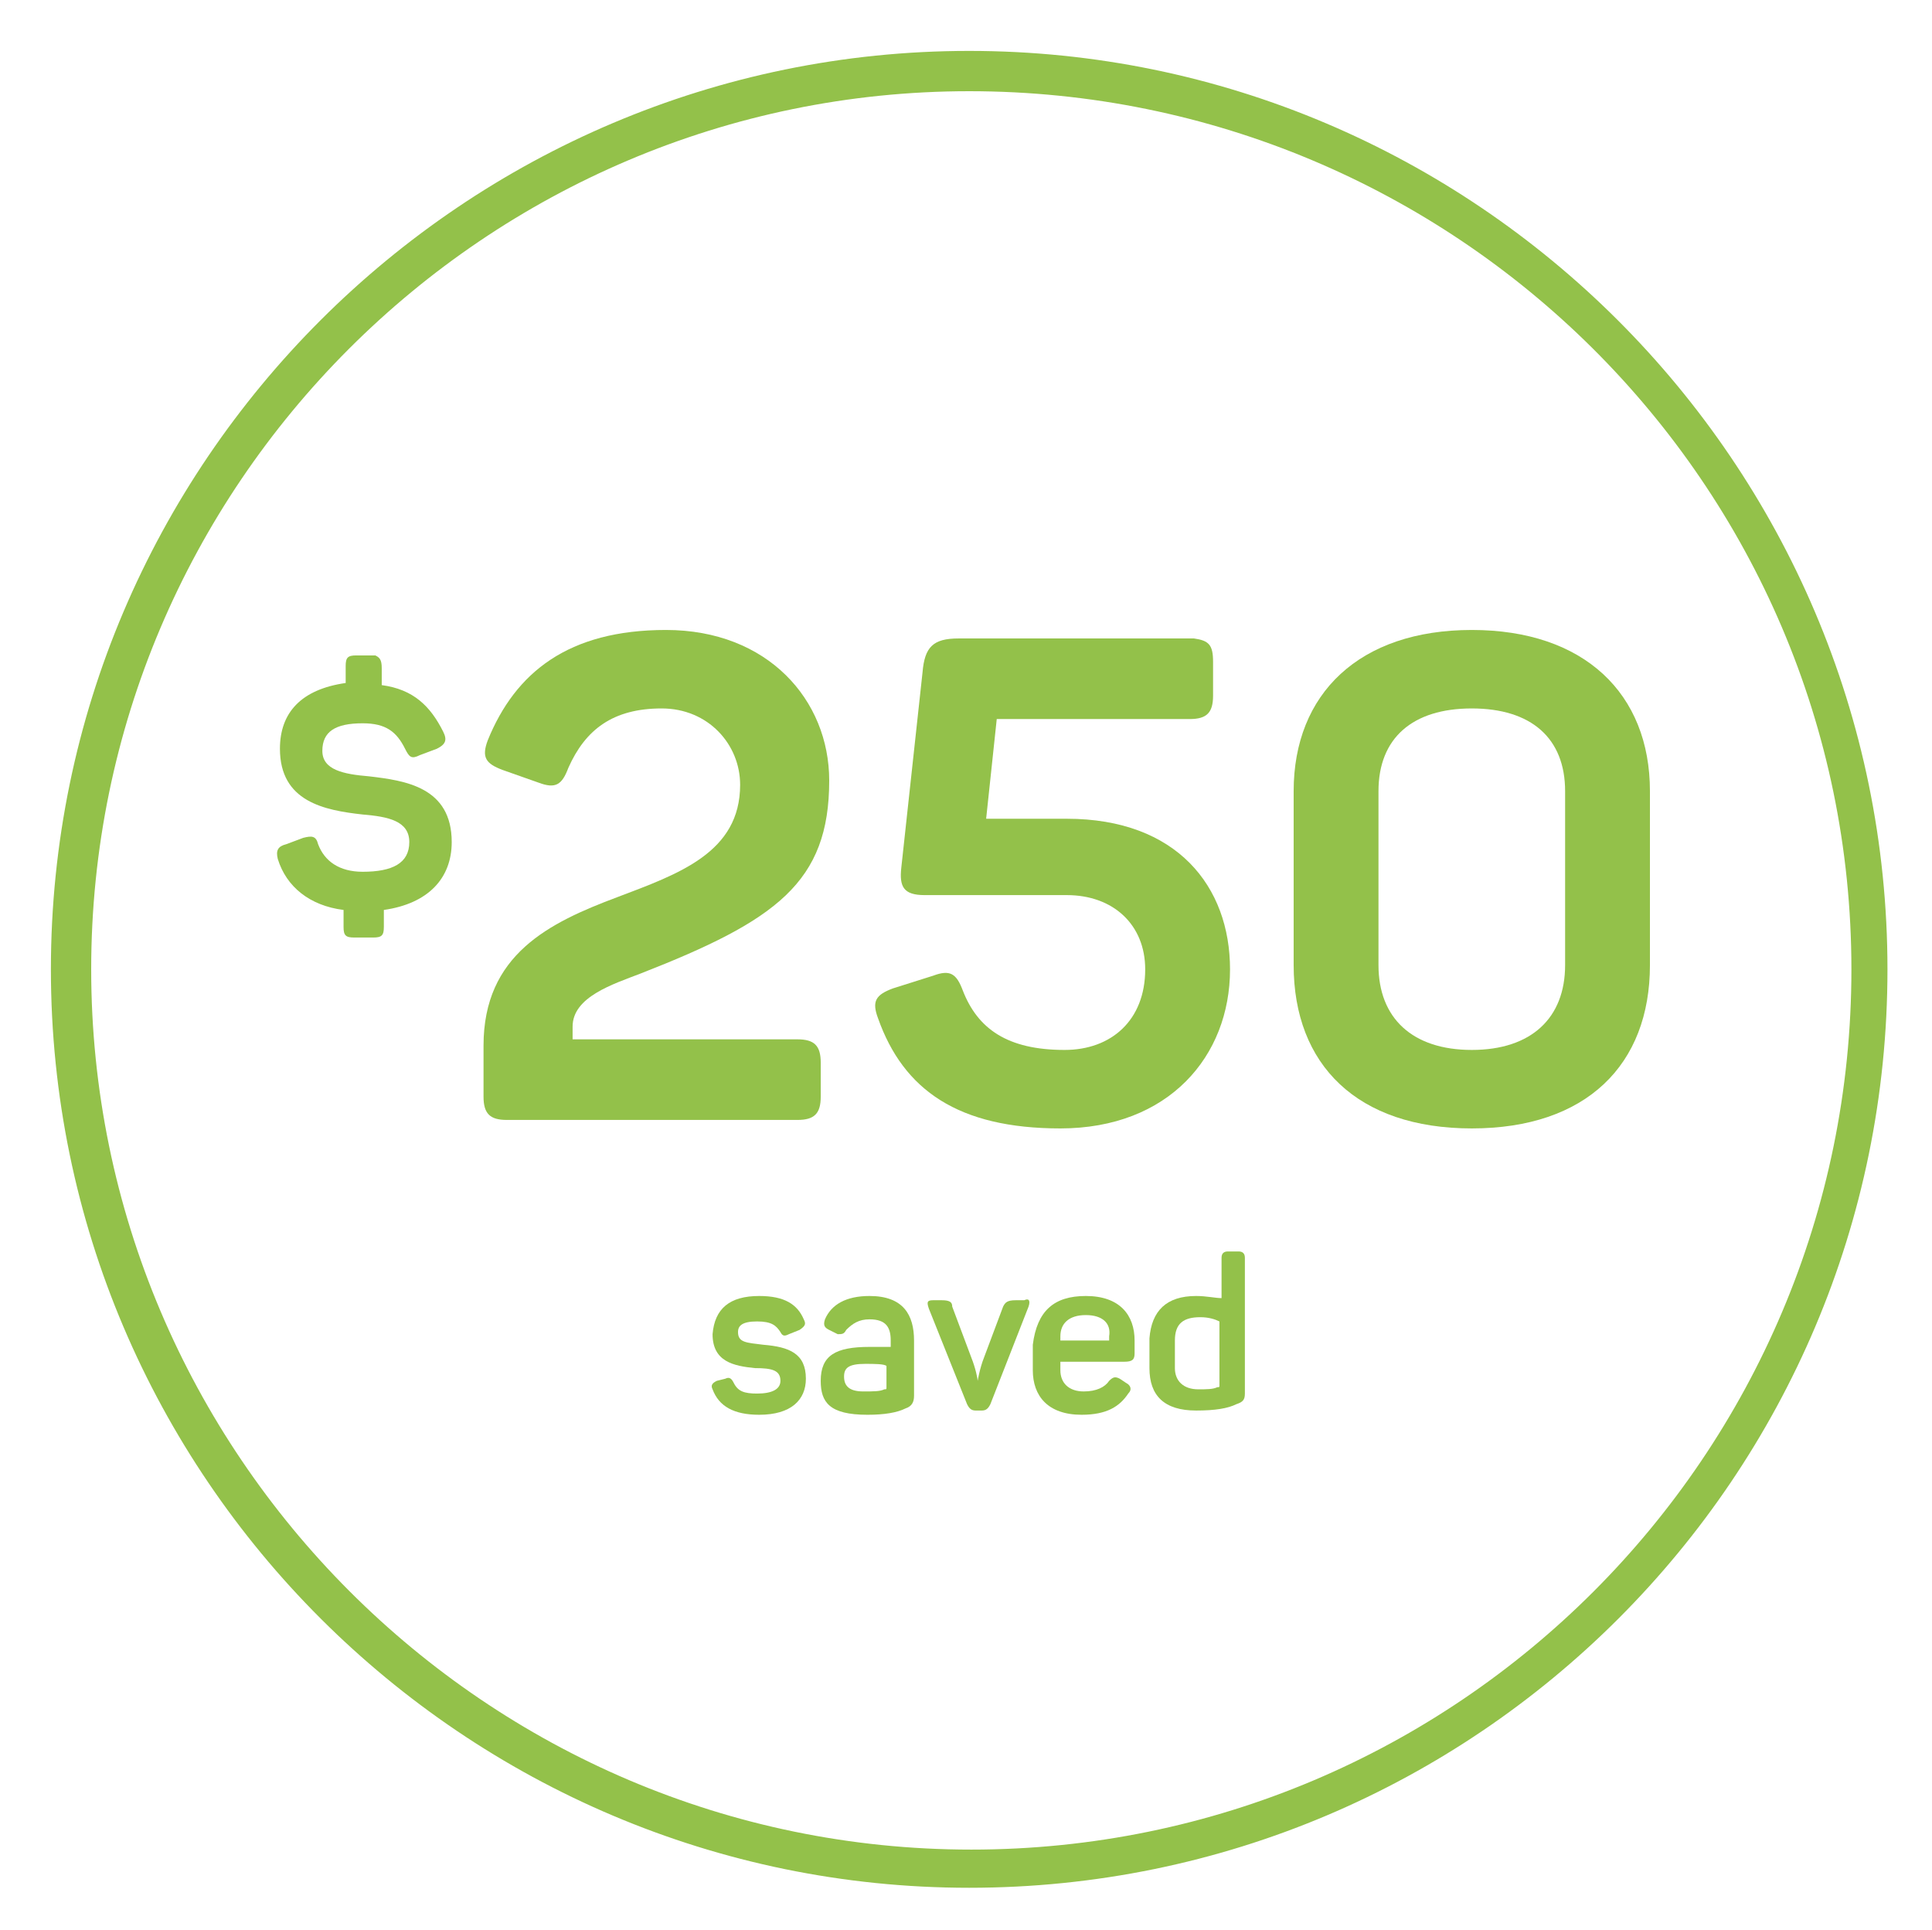 <?xml version="1.0" encoding="utf-8"?>
<!-- Generator: Adobe Illustrator 22.0.1, SVG Export Plug-In . SVG Version: 6.00 Build 0)  -->
<svg version="1.1" id="Layer_1" xmlns="http://www.w3.org/2000/svg" xmlns:xlink="http://www.w3.org/1999/xlink" x="0px" y="0px"
	 viewBox="0 0 91.1 91" style="enable-background:new 0 0 91.1 91;" xml:space="preserve">
<style type="text/css">
	.st0{fill:#93C14A;}
</style>
<g id="Confetti">
</g>
<g id="Sparkler">
</g>
<g>
	<g>
		<g>
			<path class="st0" d="M45.7,89C21.9,89,2.4,69.6,2.4,45.7S21.9,2.4,45.7,2.4S89,21.8,89,45.7S69.6,89,45.7,89z M45.7,4.3
				C22.9,4.3,4.3,22.9,4.3,45.7s18.6,41.5,41.5,41.5s41.5-18.6,41.5-41.5S68.6,4.3,45.7,4.3z"/>
		</g>
	</g>
</g>
<g>
	<g>
		<path class="st0" d="M31.4,29.7c4.8,0,7.7,3.3,7.7,7.1c0,4.8-2.5,6.6-8.9,9.1c-1.3,0.5-3.2,1.1-3.2,2.5V49h10.6
			c0.8,0,1.1,0.3,1.1,1.1v1.6c0,0.8-0.3,1.1-1.1,1.1H23.9c-0.8,0-1.1-0.3-1.1-1.1v-2.4c0-4.3,3.1-5.8,6.3-7c2.9-1.1,5.8-2.1,5.8-5.3
			c0-1.9-1.5-3.6-3.7-3.6c-2.3,0-3.6,1-4.4,2.8c-0.3,0.8-0.6,1-1.4,0.7l-1.7-0.6c-0.8-0.3-1-0.6-0.7-1.4
			C24.3,31.7,26.8,29.7,31.4,29.7z"/>
		<path class="st0" d="M57.2,31.2v1.6c0,0.8-0.3,1.1-1.1,1.1h-9.1l-0.5,4.7h3.8c5.2,0,7.7,3.2,7.7,7.1c0,4.1-2.9,7.5-8,7.5
			c-4.8,0-7.4-1.8-8.6-5.2c-0.3-0.8-0.1-1.1,0.7-1.4L44,46c0.8-0.3,1.1-0.1,1.4,0.7c0.7,1.8,2.1,2.8,4.8,2.8c2.2,0,3.8-1.4,3.8-3.8
			c0-2.1-1.5-3.5-3.7-3.5h-6.7c-1,0-1.2-0.4-1.1-1.3l1-9.2c0.1-1.2,0.5-1.6,1.7-1.6h11.1C57,30.2,57.2,30.4,57.2,31.2z"/>
		<path class="st0" d="M69.4,29.7c5.3,0,8.4,3,8.4,7.6v8.2c0,4.7-3,7.7-8.4,7.7s-8.4-3-8.4-7.7v-8.2C61,32.7,64.1,29.7,69.4,29.7z
			 M69.4,33.4c-2.8,0-4.4,1.4-4.4,3.9v8.2c0,2.5,1.6,4,4.4,4s4.4-1.5,4.4-4v-8.2C73.8,34.8,72.2,33.4,69.4,33.4z"/>
	</g>
	<g>
		<path class="st0" d="M18,31.5v0.8c1.5,0.2,2.3,1,2.9,2.2c0.2,0.4,0.1,0.6-0.3,0.8l-0.8,0.3c-0.4,0.2-0.5,0.1-0.7-0.3
			c-0.4-0.8-0.9-1.2-2-1.2c-1.3,0-1.9,0.4-1.9,1.3c0,0.9,1,1.1,2.2,1.2c1.7,0.2,3.9,0.5,3.9,3.1c0,1.7-1.1,2.9-3.2,3.2v0.8
			c0,0.4-0.1,0.5-0.5,0.5h-0.9c-0.4,0-0.5-0.1-0.5-0.5v-0.8c-1.6-0.2-2.7-1.1-3.1-2.4c-0.1-0.4,0-0.6,0.4-0.7l0.8-0.3
			c0.4-0.1,0.6-0.1,0.7,0.3c0.3,0.8,1,1.3,2.1,1.3c1.4,0,2.2-0.4,2.2-1.4c0-1-1-1.2-2.2-1.3c-1.8-0.2-3.9-0.6-3.9-3.1
			c0-1.7,1-2.8,3.1-3.1v-0.8c0-0.4,0.1-0.5,0.5-0.5h0.9C17.9,31,18,31.1,18,31.5z"/>
	</g>
</g>
<g>
	<path class="st0" d="M35.8,61.1c1.2,0,1.8,0.4,2.1,1.1c0.1,0.2,0.1,0.3-0.2,0.5l-0.5,0.2c-0.2,0.1-0.3,0.1-0.4-0.1
		c-0.2-0.3-0.4-0.5-1.1-0.5c-0.7,0-0.9,0.2-0.9,0.5c0,0.5,0.4,0.5,1.2,0.6c1.2,0.1,2,0.4,2,1.6c0,1-0.7,1.7-2.2,1.7
		c-1.2,0-1.9-0.4-2.2-1.2c-0.1-0.2,0-0.3,0.2-0.4l0.4-0.1c0.2-0.1,0.3,0,0.4,0.2c0.2,0.4,0.5,0.5,1.1,0.5c0.7,0,1.1-0.2,1.1-0.6
		c0-0.5-0.4-0.6-1.2-0.6c-1-0.1-2-0.3-2-1.6C33.7,61.7,34.4,61.1,35.8,61.1z"/>
	<path class="st0" d="M41,61.1c1.6,0,2.1,0.9,2.1,2.1v2.6c0,0.3-0.1,0.5-0.4,0.6c-0.4,0.2-1,0.3-1.8,0.3c-1.8,0-2.2-0.6-2.2-1.6
		c0-1.2,0.7-1.6,2.3-1.6c0.4,0,0.8,0,1,0v-0.3c0-0.6-0.2-1-1-1c-0.5,0-0.8,0.2-1.1,0.5c-0.1,0.2-0.2,0.2-0.4,0.2l-0.4-0.2
		c-0.2-0.1-0.3-0.2-0.2-0.5C39.2,61.5,39.9,61.1,41,61.1z M40.8,64.3c-0.8,0-1,0.2-1,0.6c0,0.4,0.2,0.7,0.9,0.7c0.5,0,0.8,0,1-0.1
		c0.1,0,0.1,0,0.1-0.1v-1C41.7,64.3,41.2,64.3,40.8,64.3z"/>
	<path class="st0" d="M48.5,61.6l-1.8,4.6c-0.1,0.2-0.2,0.3-0.4,0.3h-0.3c-0.2,0-0.3-0.1-0.4-0.3l-1.8-4.5c-0.1-0.3-0.1-0.4,0.2-0.4
		h0.4c0.4,0,0.5,0.1,0.5,0.3l0.9,2.4c0.2,0.5,0.3,1,0.3,1.1h0c0,0,0.1-0.6,0.3-1.1l0.9-2.4c0.1-0.2,0.2-0.3,0.6-0.3h0.4
		C48.5,61.2,48.6,61.3,48.5,61.6z"/>
	<path class="st0" d="M51.2,61.1c1.6,0,2.3,0.9,2.3,2.1v0.6c0,0.3-0.1,0.4-0.5,0.4h-3v0.4c0,0.6,0.4,1,1.1,1c0.6,0,1-0.2,1.2-0.5
		c0.2-0.2,0.3-0.2,0.5-0.1l0.3,0.2c0.2,0.1,0.3,0.3,0.1,0.5c-0.4,0.6-1,1-2.2,1c-1.6,0-2.3-0.9-2.3-2.1v-1.2
		C48.9,61.8,49.7,61.1,51.2,61.1z M51.2,62c-0.8,0-1.2,0.4-1.2,1v0.2h2.3v-0.2C52.4,62.4,52,62,51.2,62z"/>
	<path class="st0" d="M56.4,61.1c0.5,0,0.9,0.1,1.2,0.1v-1.9c0-0.2,0.1-0.3,0.3-0.3h0.5c0.2,0,0.3,0.1,0.3,0.3v6.4
		c0,0.3-0.1,0.4-0.4,0.5c-0.4,0.2-1,0.3-1.9,0.3c-1.5,0-2.2-0.7-2.2-2v-1.4C54.3,61.8,55,61.1,56.4,61.1z M56.6,62.1
		c-0.8,0-1.2,0.3-1.2,1.1v1.3c0,0.6,0.4,1,1.1,1c0.4,0,0.7,0,0.9-0.1c0.1,0,0.1,0,0.1-0.1v-3C57.3,62.2,57,62.1,56.6,62.1z"/>
</g>
</svg>
